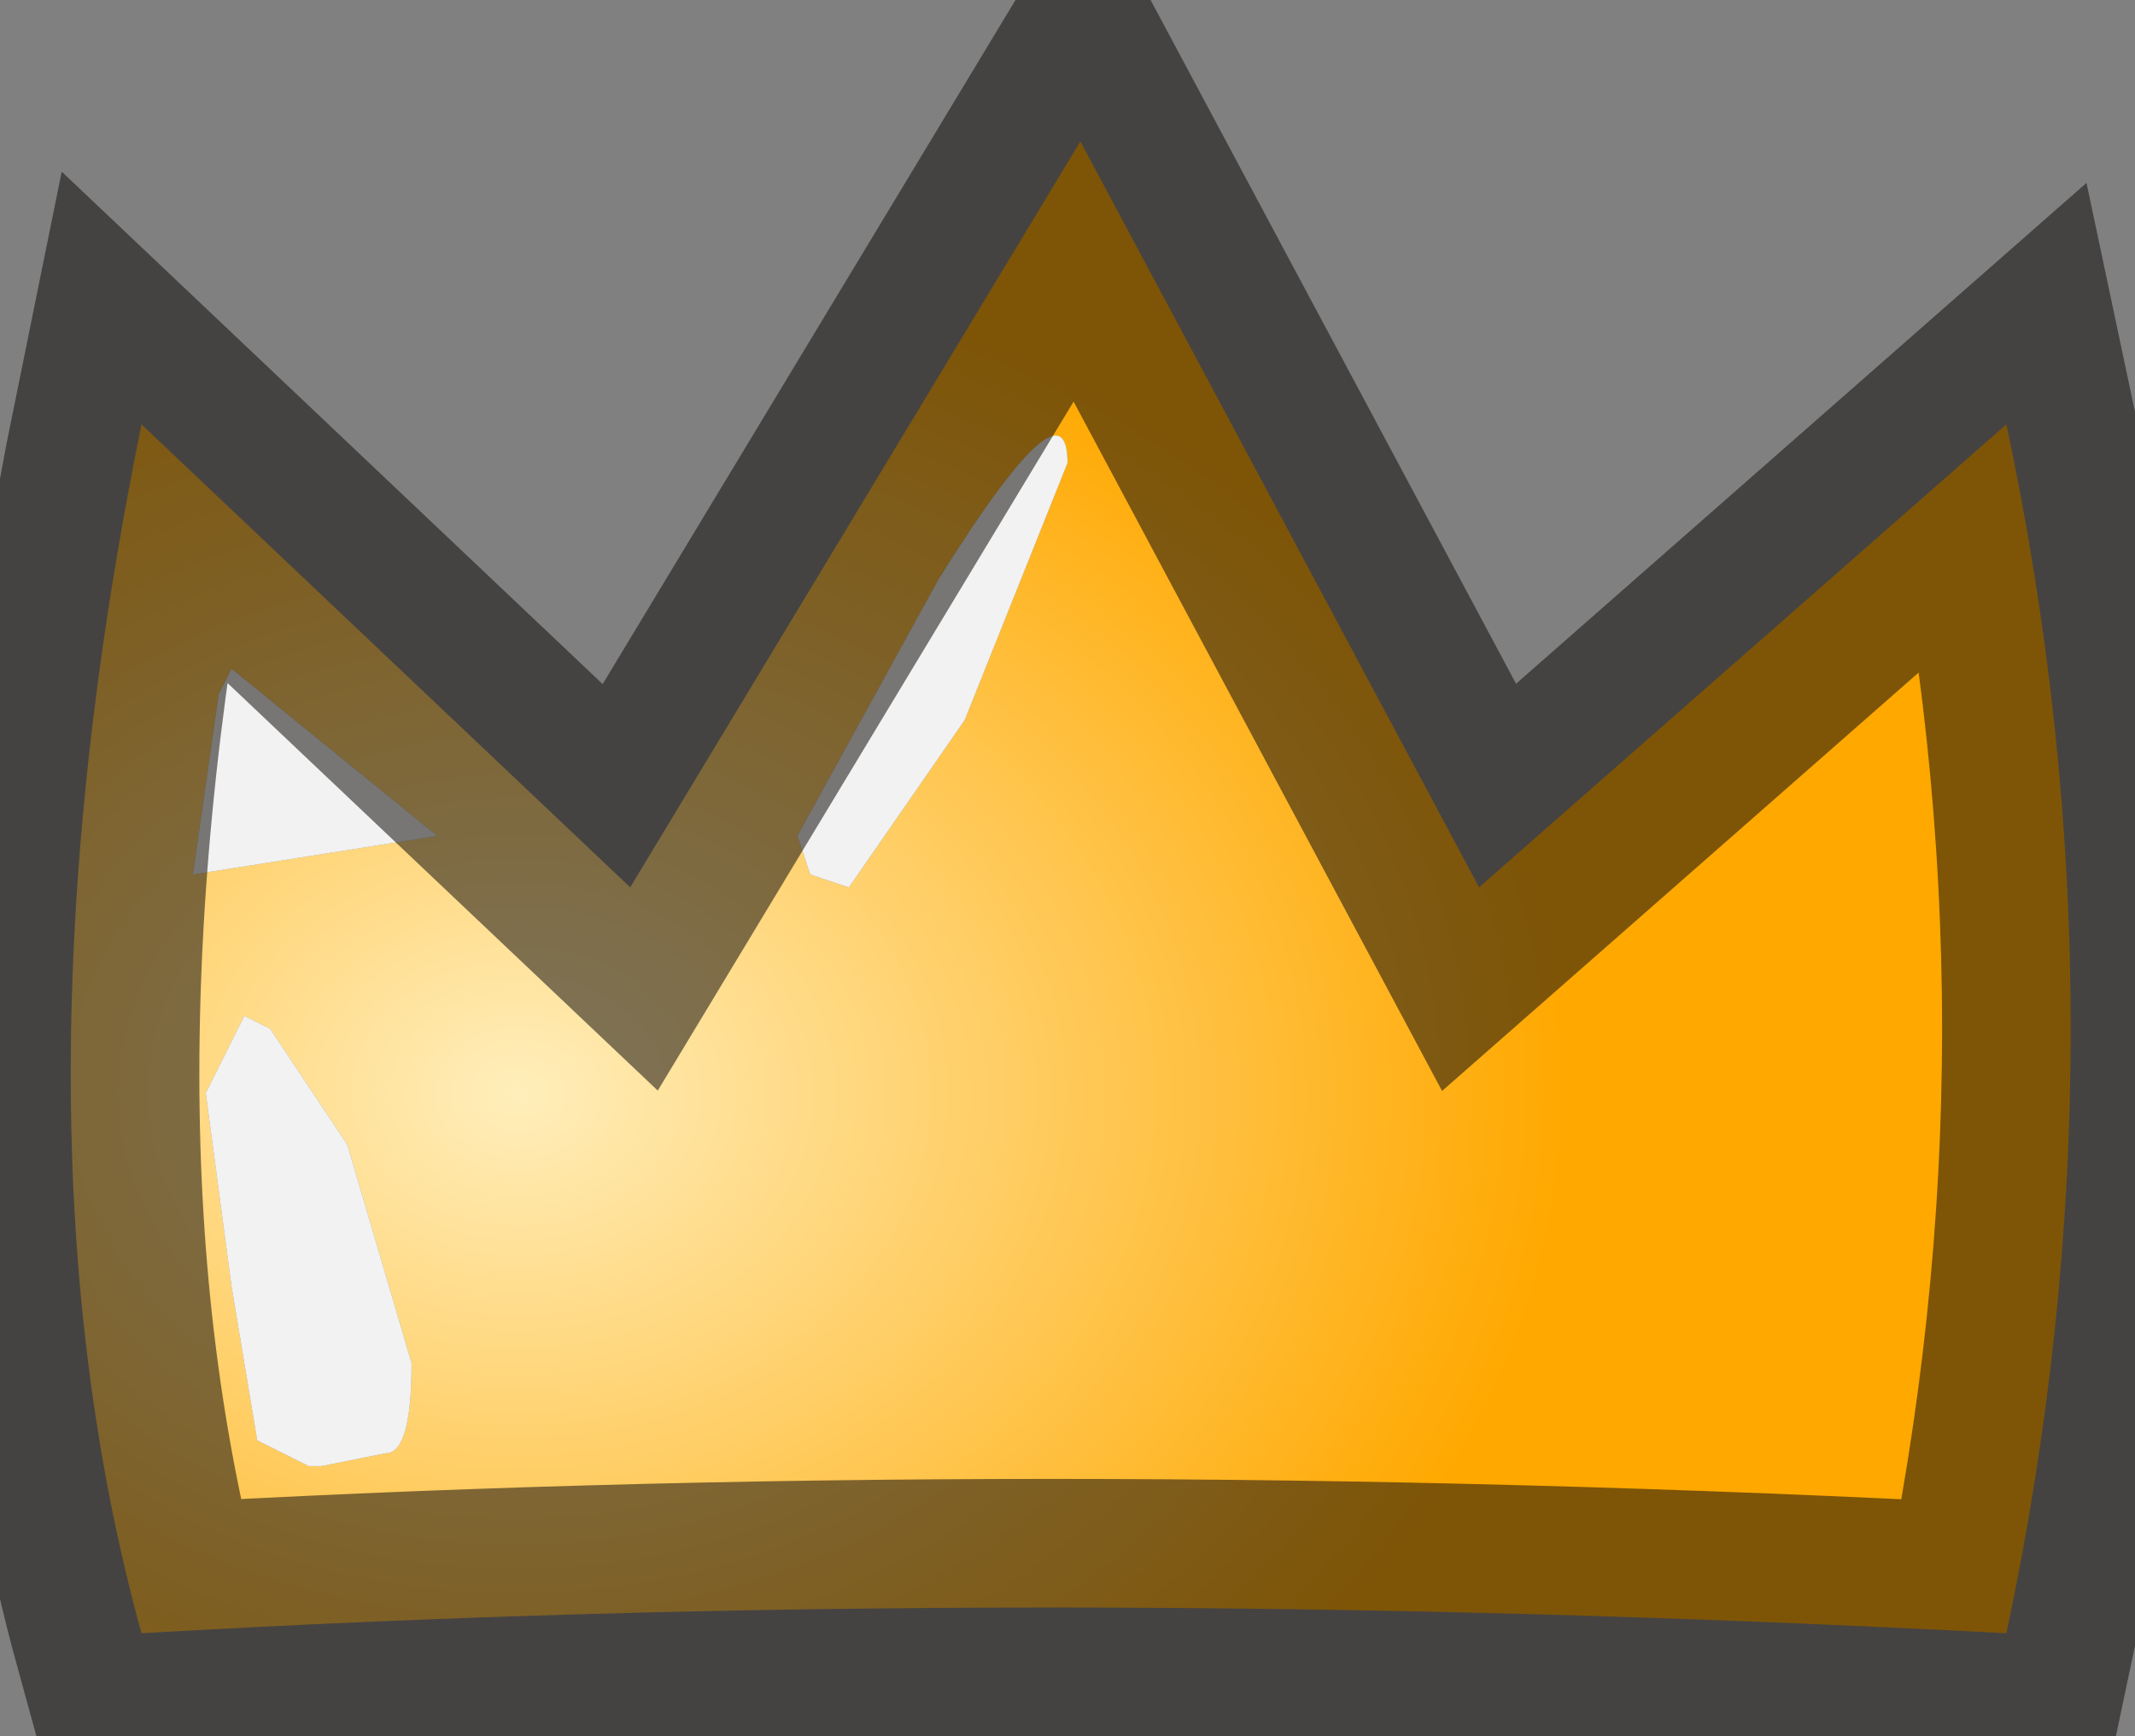 <?xml version="1.0" encoding="UTF-8" standalone="no"?>
<svg xmlns:ffdec="https://www.free-decompiler.com/flash" xmlns:xlink="http://www.w3.org/1999/xlink" ffdec:objectType="shape" height="6.75px" width="8.3px" xmlns="http://www.w3.org/2000/svg">
  <rect width="100%" height="100%" fill="#808080" stroke="none"/>
  <g transform="matrix(1.0, 0.0, 0.0, 1.0, 4.15, 3.45)">
    <path d="M3.65 -1.8 Q4.15 0.55 3.65 2.9 -0.15 2.7 -3.6 2.9 -4.15 0.9 -3.6 -1.8 L-1.7 0.0 0.05 -2.9 1.6 0.0 3.65 -1.8 M-3.25 -0.85 L-3.3 -0.75 -3.4 -0.05 -2.45 -0.2 -3.25 -0.85 M-3.2 0.5 L-3.35 0.8 -3.25 1.55 -3.15 2.15 -2.95 2.25 -2.9 2.25 -2.65 2.2 Q-2.55 2.2 -2.55 1.85 L-2.8 1.0 -3.1 0.55 -3.2 0.5 M-1.05 -0.2 L-1.0 -0.05 -0.85 0.0 -0.4 -0.65 0.0 -1.65 Q0.0 -2.0 -0.5 -1.2 L-1.05 -0.2" fill="url(#gradient0)" fill-rule="evenodd" stroke="none"/>
    <path d="M-3.25 -0.85 L-2.45 -0.2 -3.4 -0.05 -3.3 -0.75 -3.25 -0.85 M-1.05 -0.2 L-0.5 -1.2 Q0.0 -2.0 0.0 -1.65 L-0.4 -0.65 -0.85 0.0 -1.0 -0.05 -1.05 -0.2 M-3.2 0.5 L-3.1 0.55 -2.8 1.0 -2.55 1.85 Q-2.55 2.2 -2.65 2.2 L-2.9 2.25 -2.95 2.25 -3.15 2.15 -3.25 1.55 -3.35 0.8 -3.2 0.5" fill="#ffffff" fill-opacity="0.898" fill-rule="evenodd" stroke="none"/>
    <path d="M3.65 -1.8 L1.6 0.0 0.05 -2.9 -1.7 0.0 -3.6 -1.8 Q-4.15 0.9 -3.6 2.9 -0.15 2.7 3.65 2.9 4.15 0.55 3.65 -1.8 Z" ffdec:has-small-stroke="true" ffdec:original-stroke-width="0.5" fill="none" stroke="#14120d" stroke-linecap="butt" stroke-linejoin="miter-clip" stroke-miterlimit="3.0" stroke-opacity="0.549" stroke-width="1.0"/>
  </g>
  <defs>
    <radialGradient cx="0" cy="0" fx="3.2" fy="0" gradientTransform="matrix(0.005, 0.0, 0.0, 0.004, -2.15, 0.8)" gradientUnits="userSpaceOnUse" id="gradient0" r="819.2" spreadMethod="pad">
      <stop offset="0.0" stop-color="#ffeebb"/>
      <stop offset="1.0" stop-color="#ffa800"/>
    </radialGradient>
  </defs>
</svg>
